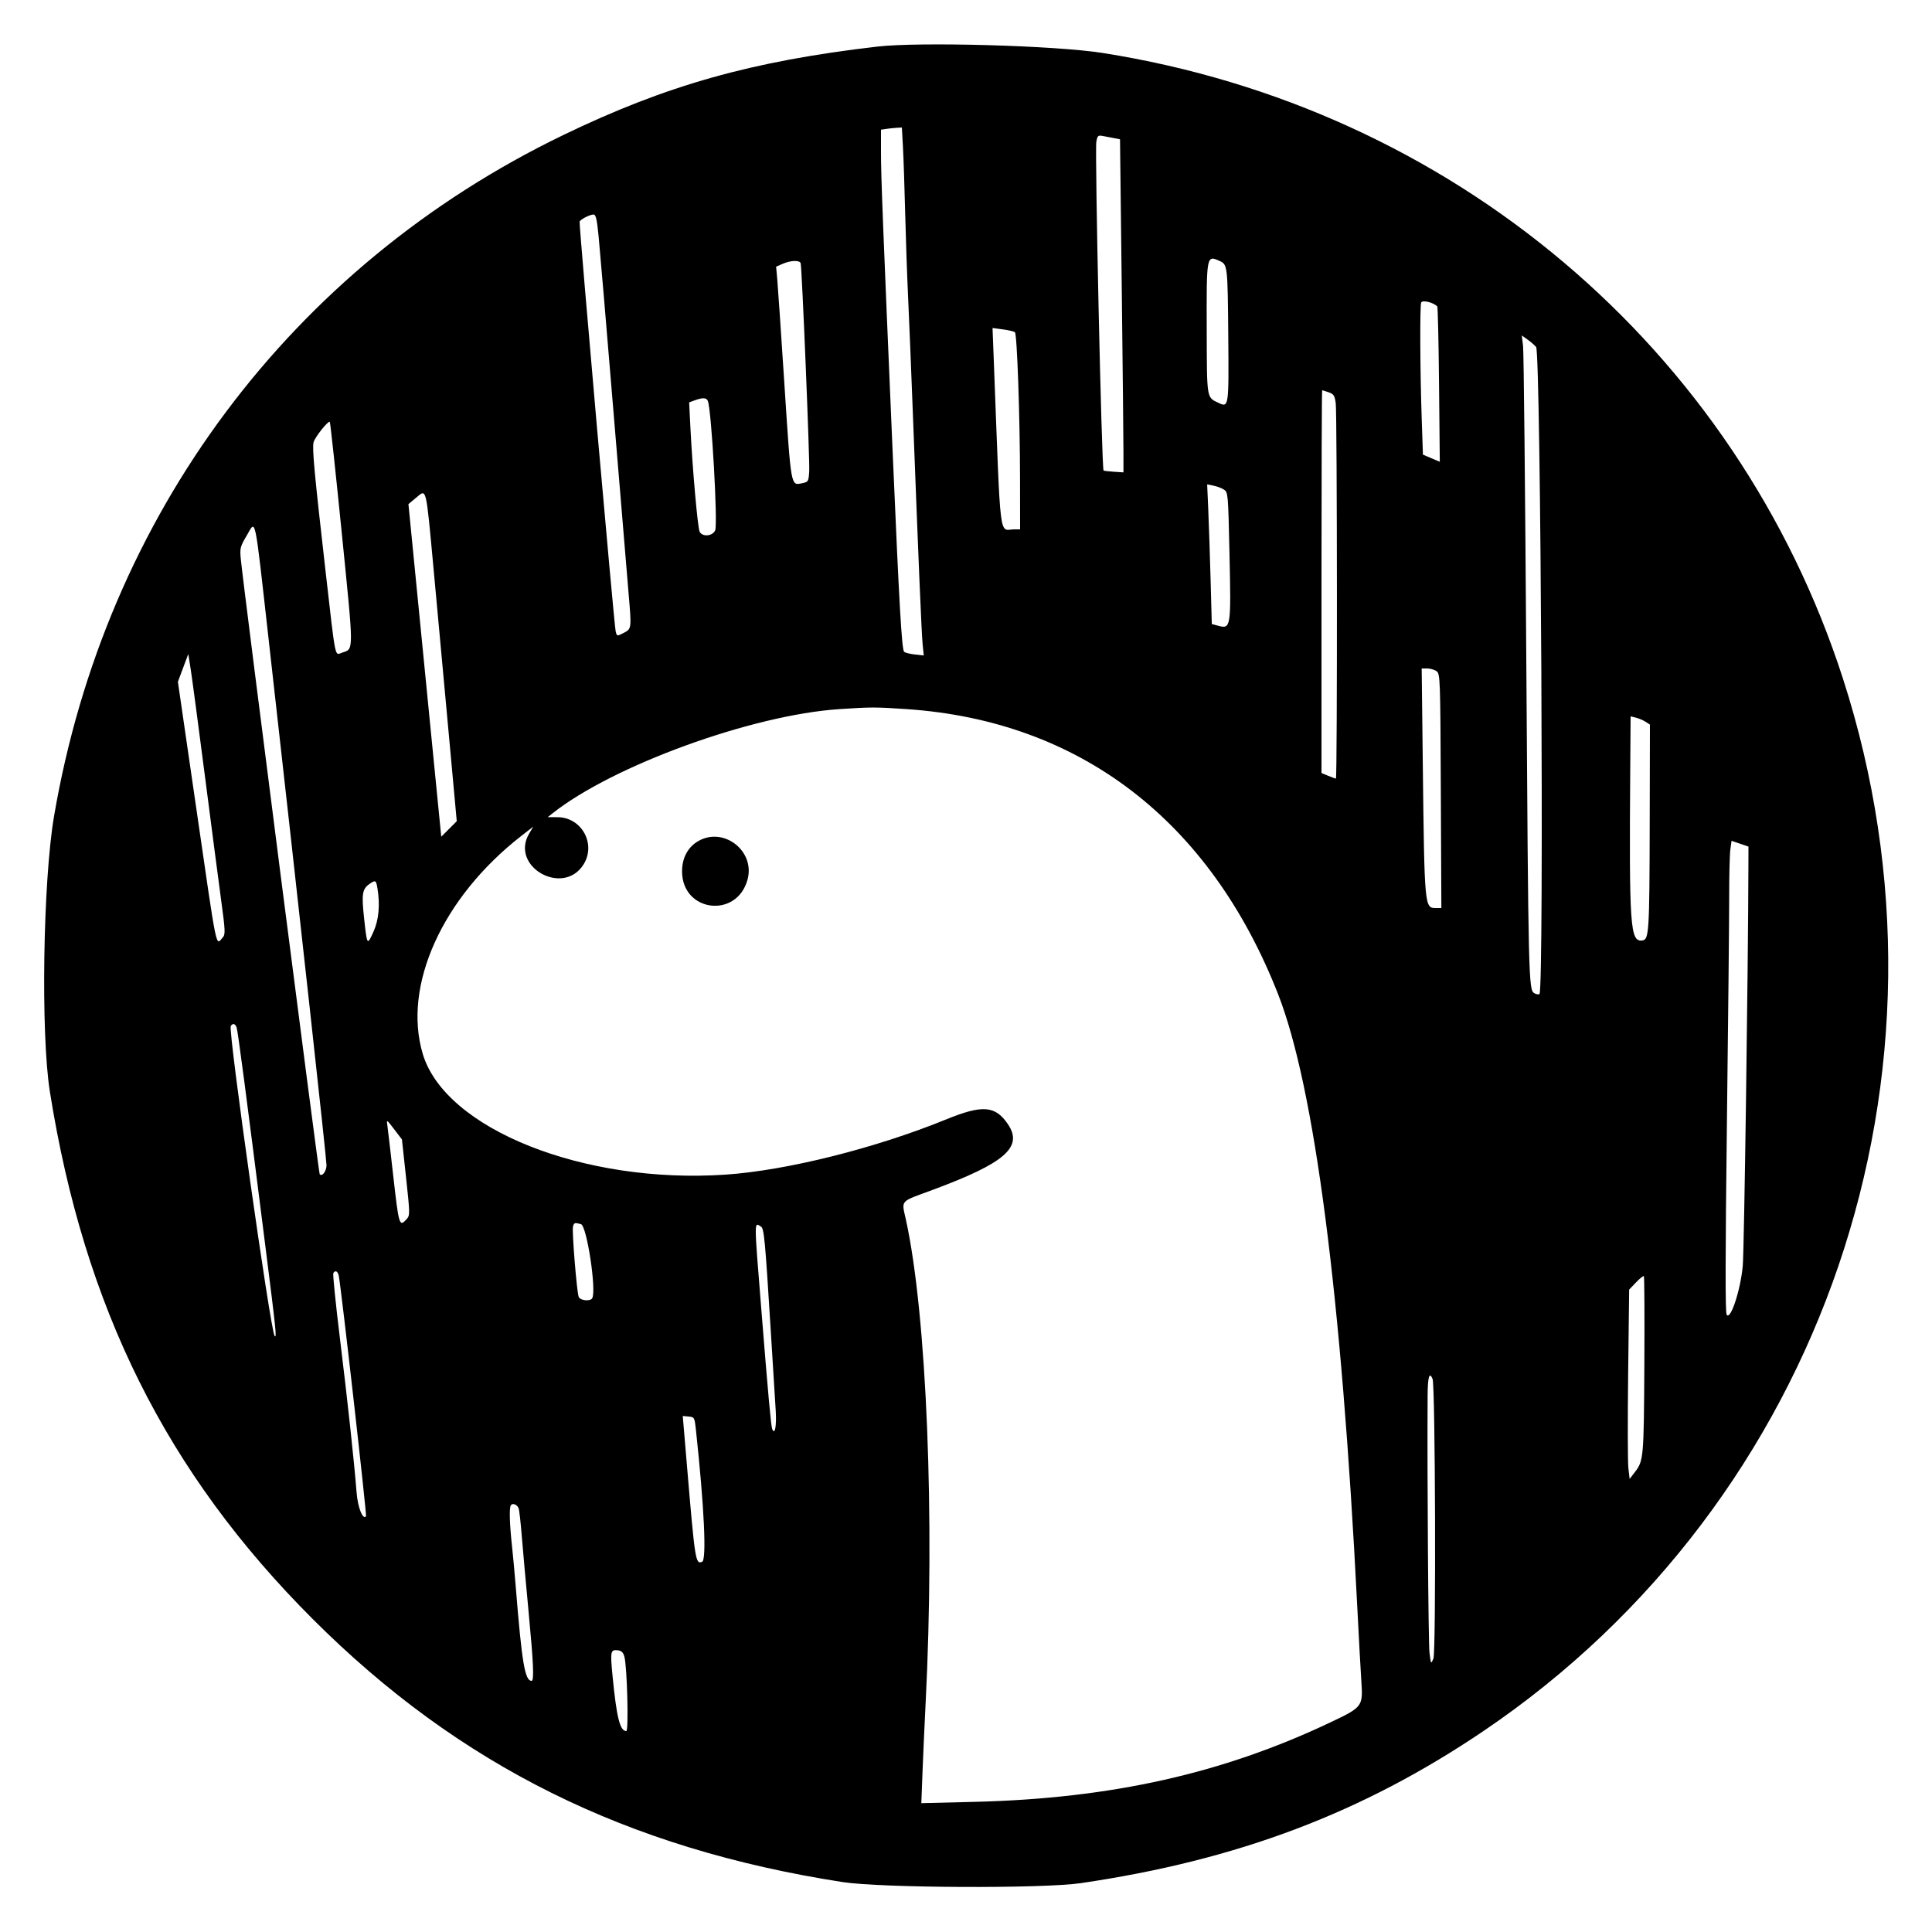 <svg xmlns="http://www.w3.org/2000/svg" width="400" height="400" viewBox="0, 0, 400,400">
<g>
<path d="M181.600 9.651 C 155.650 12.663,137.951 17.651,116.588 27.975 C 60.309 55.171,21.815 106.675,11.187 169.000 C 8.899 182.417,8.420 214.021,10.323 226.000 C 17.439 270.783,34.463 304.937,64.769 335.226 C 95.071 365.511,129.719 382.713,174.400 389.656 C 182.374 390.895,215.859 391.047,223.800 389.881 C 256.244 385.114,282.091 375.342,307.200 358.350 C 377.545 310.744,407.855 221.949,381.564 140.497 C 359.471 72.050,300.603 22.317,228.232 10.958 C 218.439 9.421,190.363 8.634,181.600 9.651 M186.949 30.500 C 187.074 32.755,187.275 38.740,187.397 43.800 C 187.520 48.860,187.794 56.780,188.008 61.400 C 188.222 66.020,188.667 76.910,188.999 85.600 C 190.195 116.954,190.791 131.043,191.019 133.355 L 191.252 135.710 189.391 135.500 C 188.368 135.385,187.376 135.135,187.188 134.945 C 186.701 134.454,186.176 125.316,184.805 93.400 C 182.782 46.349,182.400 36.527,182.400 31.596 L 182.400 26.853 183.500 26.687 C 184.105 26.595,185.078 26.493,185.662 26.460 L 186.723 26.400 186.949 30.500 M230.744 28.619 L 231.887 28.839 232.242 59.119 C 232.438 75.774,232.598 91.290,232.599 93.600 L 232.600 97.800 230.603 97.670 C 229.505 97.598,228.551 97.484,228.483 97.416 C 228.086 97.019,226.639 31.183,226.987 29.331 C 227.226 28.052,227.336 27.964,228.423 28.173 C 229.070 28.298,230.115 28.499,230.744 28.619 M123.934 48.900 C 124.182 51.375,125.559 67.620,126.994 85.000 C 128.428 102.380,129.850 119.477,130.153 122.993 C 130.767 130.119,130.757 130.195,129.171 131.015 C 127.723 131.764,127.727 131.765,127.465 130.700 C 127.147 129.407,120.000 48.242,120.000 45.921 C 120.000 45.520,122.046 44.436,122.841 44.416 C 123.367 44.403,123.564 45.213,123.934 48.900 M252.559 54.054 C 254.142 54.775,254.178 55.091,254.299 69.400 C 254.426 84.336,254.413 84.424,252.268 83.406 C 249.799 82.234,249.879 82.730,249.838 68.284 C 249.794 52.738,249.784 52.790,252.559 54.054 M165.769 54.500 C 166.038 55.441,167.682 95.396,167.541 97.585 C 167.403 99.724,167.370 99.777,166.000 100.061 C 163.727 100.531,163.788 100.873,162.419 79.800 C 161.719 69.020,161.043 59.077,160.916 57.705 L 160.685 55.210 162.043 54.620 C 163.720 53.892,165.577 53.832,165.769 54.500 M297.571 63.438 C 297.688 63.554,297.853 70.840,297.938 79.628 L 298.093 95.607 296.347 94.866 L 294.600 94.125 294.351 86.763 C 294.010 76.690,293.949 63.400,294.239 62.643 C 294.465 62.053,296.725 62.591,297.571 63.438 M210.131 68.791 C 210.577 69.210,211.168 86.182,211.186 99.100 L 211.200 109.600 210.100 109.595 C 206.755 109.578,207.250 113.539,205.761 74.855 L 205.494 67.910 207.647 68.196 C 208.831 68.353,209.949 68.621,210.131 68.791 M318.036 71.843 C 319.018 73.026,319.705 204.829,318.734 205.799 C 318.588 205.945,318.111 205.873,317.673 205.639 C 316.474 204.997,316.434 203.300,315.994 135.400 C 315.775 101.520,315.478 72.822,315.334 71.627 L 315.071 69.454 316.271 70.308 C 316.931 70.778,317.725 71.469,318.036 71.843 M275.089 81.221 C 276.133 81.585,276.331 81.892,276.549 83.477 C 276.852 85.694,276.890 161.200,276.587 161.200 C 276.470 161.200,275.750 160.939,274.987 160.620 L 273.600 160.041 273.600 120.420 C 273.600 98.629,273.663 80.800,273.740 80.800 C 273.817 80.800,274.424 80.990,275.089 81.221 M146.559 83.037 C 147.318 85.015,148.643 108.548,148.067 109.813 C 147.517 111.021,145.444 111.206,144.856 110.100 C 144.456 109.347,143.369 97.102,142.943 88.553 L 142.682 83.306 143.841 82.885 C 145.523 82.273,146.282 82.316,146.559 83.037 M70.772 110.470 C 73.289 135.581,73.289 134.272,70.779 135.147 C 69.285 135.668,69.533 136.904,67.413 118.350 C 65.100 98.104,64.608 92.820,64.919 91.580 C 65.185 90.521,67.963 87.029,68.284 87.350 C 68.388 87.454,69.507 97.858,70.772 110.470 M253.415 101.373 C 254.251 101.921,254.279 102.248,254.548 114.467 C 254.892 130.083,254.862 130.266,252.145 129.537 L 250.889 129.200 250.643 120.100 C 250.507 115.095,250.291 108.589,250.163 105.643 L 249.930 100.286 251.244 100.549 C 251.967 100.693,252.944 101.064,253.415 101.373 M89.767 117.800 C 90.521 125.940,91.910 141.020,92.853 151.311 L 94.567 170.022 92.962 171.627 L 91.357 173.232 89.231 151.716 C 88.061 139.882,86.533 124.388,85.834 117.285 L 84.562 104.370 86.181 103.020 C 88.341 101.221,88.160 100.475,89.767 117.800 M55.599 132.200 C 62.246 191.274,67.600 239.919,67.600 241.240 C 67.600 242.484,66.695 243.682,66.189 243.109 C 65.966 242.858,50.392 121.428,49.857 115.768 C 49.641 113.487,49.718 113.183,51.106 110.837 C 53.005 107.626,52.638 105.882,55.599 132.200 M42.405 160.517 C 43.732 170.811,45.250 182.421,45.778 186.317 C 46.655 192.782,46.684 193.461,46.107 194.100 C 44.638 195.729,45.064 197.813,40.627 167.281 L 36.831 141.162 37.907 138.281 L 38.983 135.400 39.488 138.600 C 39.765 140.360,41.078 150.223,42.405 160.517 M297.424 138.968 C 298.175 139.517,298.203 140.308,298.309 163.768 L 298.418 188.000 297.223 188.000 C 294.948 188.000,294.916 187.644,294.580 158.700 L 294.345 138.400 295.496 138.400 C 296.129 138.400,296.996 138.655,297.424 138.968 M187.723 146.815 C 223.590 149.255,250.480 169.870,264.577 205.735 C 272.164 225.037,277.750 268.136,280.994 332.400 C 281.321 338.890,281.707 345.948,281.851 348.085 C 282.202 353.310,282.109 353.434,275.460 356.591 C 253.127 367.193,230.061 372.352,201.875 373.051 L 190.750 373.327 191.001 366.763 C 191.140 363.153,191.427 356.780,191.640 352.600 C 193.581 314.443,191.869 272.273,187.581 252.620 C 186.648 248.342,186.141 248.926,193.000 246.387 C 208.065 240.811,211.879 237.500,208.690 232.769 C 206.080 228.895,203.428 228.686,195.894 231.760 C 181.253 237.732,162.864 242.336,150.220 243.195 C 120.868 245.187,92.176 233.749,87.529 218.204 C 83.311 204.090,91.577 185.802,107.930 173.070 L 110.408 171.141 109.555 172.587 C 105.509 179.444,116.651 185.713,120.840 178.936 C 123.454 174.706,120.410 169.213,115.441 169.191 L 113.400 169.182 114.400 168.390 C 126.906 158.487,155.655 148.034,173.724 146.819 C 180.324 146.375,181.245 146.375,187.723 146.815 M340.700 149.436 L 341.600 150.018 341.557 169.909 C 341.506 193.236,341.423 194.551,340.000 194.717 C 337.498 195.009,337.288 191.946,337.526 158.657 L 337.600 148.313 338.700 148.584 C 339.305 148.732,340.205 149.116,340.700 149.436 M144.608 174.115 C 142.428 175.349,141.213 177.599,141.213 180.400 C 141.213 188.852,152.575 190.264,154.777 182.085 C 156.360 176.207,149.881 171.128,144.608 174.115 M361.990 179.138 C 361.933 200.999,361.119 258.750,360.821 262.065 C 360.365 267.128,358.245 273.538,357.478 272.168 C 357.186 271.647,357.205 259.666,357.538 232.610 C 357.801 211.265,358.013 190.180,358.008 185.756 C 358.004 181.332,358.112 176.895,358.249 175.897 L 358.498 174.082 360.249 174.678 L 362.000 175.275 361.990 179.138 M78.143 183.900 C 78.708 187.319,78.430 190.434,77.342 192.858 C 76.014 195.818,76.000 195.799,75.385 190.140 C 74.839 185.114,74.998 184.067,76.464 183.040 C 77.742 182.145,77.863 182.207,78.143 183.900 M48.982 212.698 C 49.236 213.360,50.920 226.164,54.940 258.000 C 57.195 275.859,57.322 277.087,56.857 276.595 C 56.030 275.719,47.204 213.364,47.776 212.438 C 48.174 211.795,48.677 211.903,48.982 212.698 M81.726 233.954 L 83.216 235.908 84.066 243.759 C 84.885 251.322,84.890 251.638,84.196 252.404 C 82.669 254.092,82.585 253.818,81.391 243.218 C 80.857 238.478,80.337 234.015,80.235 233.300 C 80.001 231.655,79.958 231.636,81.726 233.954 M120.280 253.447 C 121.498 253.773,123.542 267.276,122.604 268.793 C 122.177 269.485,120.112 269.268,119.813 268.500 C 119.409 267.462,118.380 254.714,118.635 253.900 C 118.875 253.132,118.989 253.101,120.280 253.447 M157.556 253.964 C 158.197 254.370,158.400 256.535,159.583 275.600 C 160.027 282.750,160.485 290.130,160.602 292.000 C 160.806 295.276,160.423 297.279,159.869 295.835 C 159.621 295.189,159.031 288.687,157.614 271.000 C 156.104 252.131,156.107 253.047,157.556 253.964 M70.130 264.100 C 70.553 265.853,75.976 313.698,75.778 313.933 C 75.107 314.734,74.071 312.096,73.823 308.952 C 73.312 302.473,72.002 290.364,70.376 277.085 C 69.493 269.872,68.878 263.797,69.009 263.585 C 69.413 262.932,69.903 263.157,70.130 264.100 M340.445 282.605 C 340.339 301.786,340.283 302.432,338.516 304.741 L 337.400 306.200 337.141 304.000 C 336.998 302.790,336.976 293.970,337.091 284.400 L 337.299 267.000 338.724 265.507 C 339.507 264.686,340.237 264.104,340.347 264.213 C 340.456 264.323,340.500 272.599,340.445 282.605 M296.600 285.500 C 297.169 286.895,297.335 342.088,296.774 343.400 C 296.264 344.595,296.260 344.589,295.964 342.200 C 295.722 340.241,295.466 305.426,295.573 288.900 C 295.598 285.043,295.945 283.894,296.600 285.500 M144.080 296.000 C 145.808 312.041,146.322 322.991,145.364 323.359 C 144.002 323.881,143.901 323.244,142.247 303.681 L 141.357 293.161 142.578 293.281 C 143.770 293.397,143.807 293.465,144.080 296.000 M107.378 312.288 C 107.511 312.632,107.800 315.183,108.022 317.957 C 108.244 320.731,108.869 327.680,109.411 333.400 C 110.454 344.399,110.614 348.000,110.062 348.000 C 108.676 348.000,108.046 344.268,106.787 328.600 C 106.557 325.740,106.200 321.870,105.995 320.000 C 105.509 315.579,105.411 312.229,105.753 311.676 C 106.102 311.112,107.066 311.475,107.378 312.288 M129.273 343.000 C 129.843 345.101,130.188 358.400,129.672 358.400 C 128.354 358.400,127.650 355.565,126.811 346.883 C 126.328 341.888,126.411 341.499,127.911 341.677 C 128.676 341.768,129.032 342.114,129.273 343.000 " stroke="none" fill-rule="evenodd"></path>
</g>
</svg>